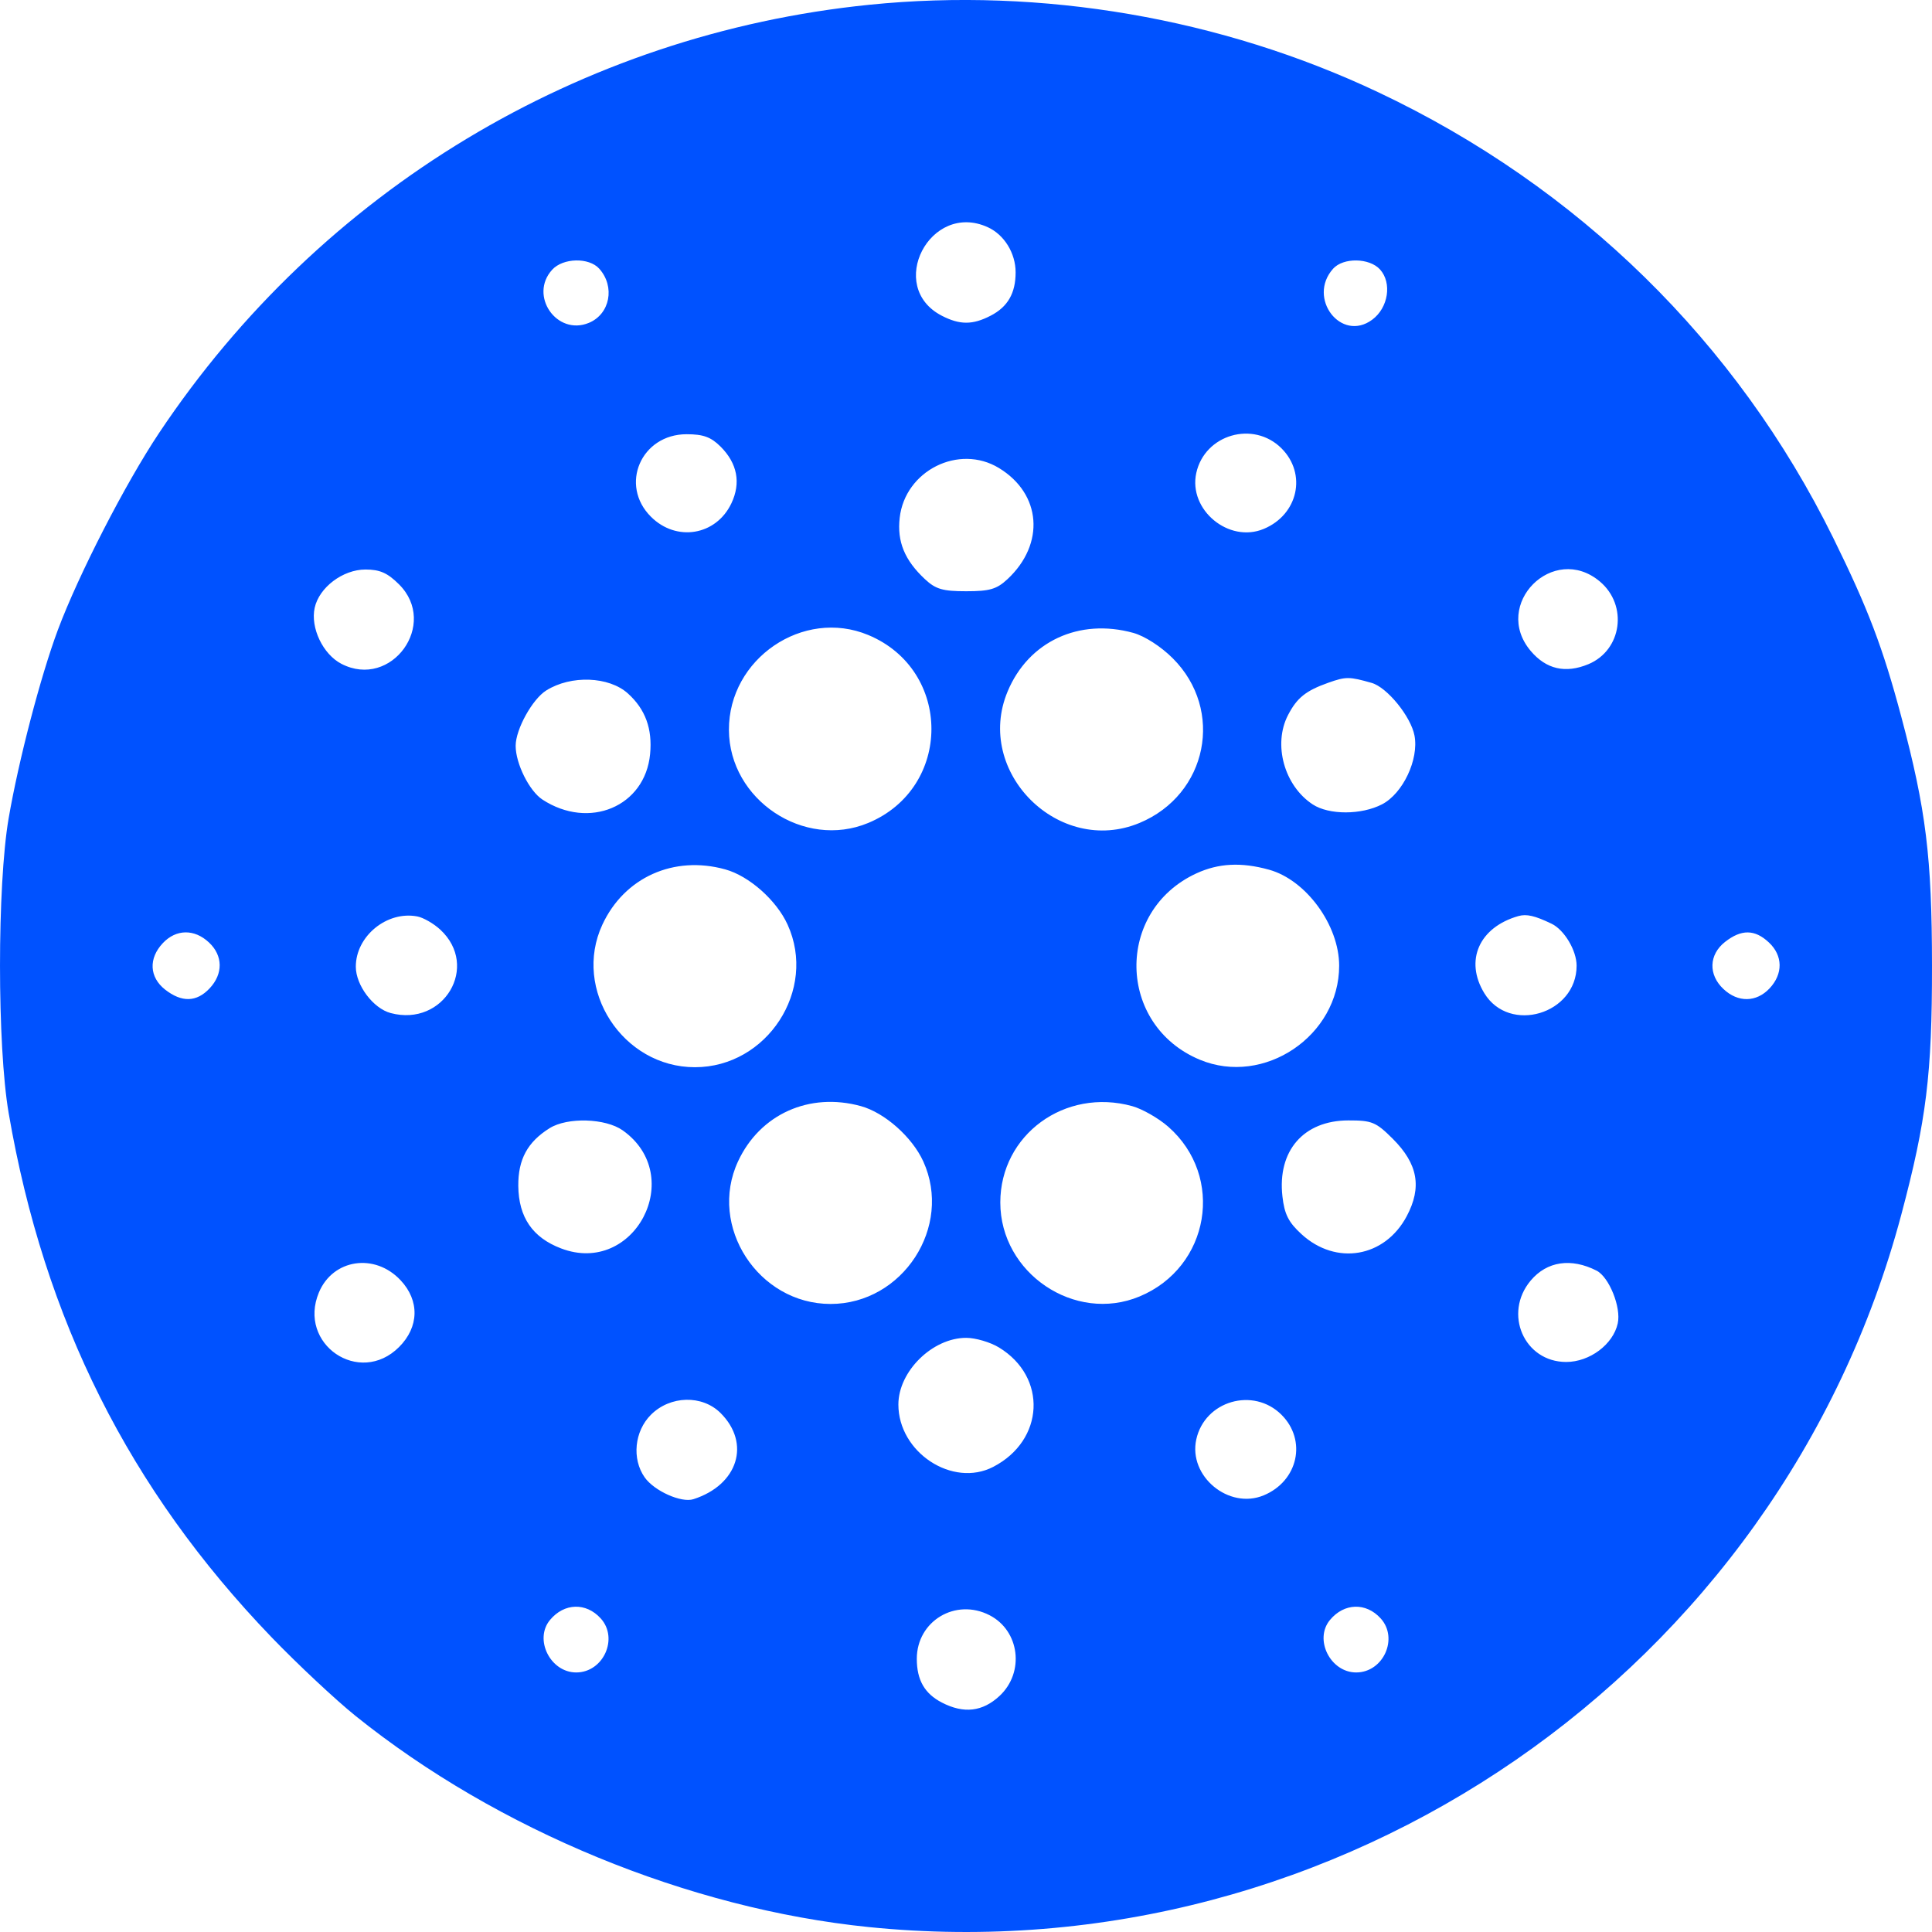 <svg width="41" height="41" viewBox="0 0 41 41" fill="none" xmlns="http://www.w3.org/2000/svg">
<path fill-rule="evenodd" clip-rule="evenodd" d="M18.448 0.101C12.314 0.723 6.812 4.039 3.378 9.185C2.661 10.259 1.666 12.196 1.228 13.368C0.861 14.352 0.395 16.135 0.183 17.367C-0.061 18.793 -0.061 22.199 0.184 23.622C0.938 28.008 2.744 31.607 5.762 34.744C6.316 35.319 7.118 36.07 7.545 36.414C10.556 38.836 14.613 40.506 18.433 40.895C28.419 41.911 37.77 35.461 40.349 25.775C40.881 23.775 41.002 22.797 41 20.494C40.998 18.191 40.874 17.185 40.349 15.213C39.956 13.739 39.643 12.915 38.906 11.419C36.857 7.258 33.49 3.961 29.243 1.955C25.919 0.384 22.108 -0.27 18.448 0.101ZM20.961 4.821C21.311 4.98 21.553 5.372 21.553 5.779C21.553 6.223 21.386 6.513 21.02 6.701C20.641 6.897 20.368 6.897 19.988 6.701C18.795 6.086 19.737 4.265 20.961 4.821ZM12.717 5.702C13.058 6.083 12.946 6.666 12.496 6.852C11.815 7.133 11.22 6.272 11.717 5.725C11.947 5.471 12.499 5.459 12.717 5.702ZM29.286 5.718C29.544 6.004 29.463 6.531 29.121 6.784C28.461 7.274 27.733 6.325 28.291 5.702C28.507 5.462 29.061 5.471 29.286 5.718ZM15.292 9.478C15.648 9.834 15.727 10.248 15.521 10.682C15.196 11.365 14.354 11.505 13.814 10.966C13.139 10.293 13.605 9.215 14.571 9.215C14.924 9.215 15.087 9.274 15.292 9.478ZM27.195 9.514C27.738 10.056 27.549 10.92 26.819 11.224C26.077 11.534 25.215 10.819 25.387 10.037C25.567 9.219 26.599 8.92 27.195 9.514ZM21.199 9.932C22.101 10.48 22.183 11.543 21.38 12.291C21.151 12.504 21.003 12.547 20.504 12.547C20.006 12.547 19.857 12.504 19.629 12.291C19.198 11.889 19.035 11.495 19.093 10.988C19.206 9.988 20.349 9.415 21.199 9.932ZM8.468 12.401C9.313 13.244 8.306 14.634 7.246 14.088C6.853 13.885 6.585 13.323 6.678 12.898C6.774 12.465 7.276 12.086 7.756 12.086C8.061 12.086 8.224 12.158 8.468 12.401ZM33.951 12.34C34.552 12.845 34.42 13.798 33.708 14.095C33.222 14.297 32.813 14.203 32.484 13.814C31.652 12.828 32.963 11.511 33.951 12.34ZM18.426 13.476C20.213 14.22 20.213 16.719 18.426 17.464C17.063 18.032 15.476 16.973 15.469 15.492C15.461 13.98 17.045 12.9 18.426 13.476ZM24.051 13.431C24.292 13.498 24.638 13.72 24.887 13.969C25.988 15.068 25.627 16.862 24.183 17.464C22.471 18.177 20.669 16.379 21.384 14.672C21.827 13.612 22.901 13.113 24.051 13.431ZM13.326 14.717C13.696 15.051 13.848 15.467 13.796 16.004C13.689 17.116 12.503 17.616 11.511 16.968C11.232 16.785 10.943 16.205 10.943 15.827C10.943 15.478 11.298 14.836 11.593 14.652C12.118 14.323 12.923 14.353 13.326 14.717ZM29.108 14.492C29.438 14.586 29.942 15.207 30.018 15.611C30.113 16.116 29.772 16.839 29.329 17.069C28.89 17.296 28.204 17.297 27.858 17.071C27.254 16.675 27.011 15.798 27.334 15.175C27.524 14.808 27.712 14.658 28.188 14.489C28.564 14.356 28.633 14.357 29.108 14.492ZM15.392 18.45C15.898 18.59 16.479 19.105 16.714 19.622C17.346 21.008 16.279 22.648 14.747 22.648C13.214 22.648 12.144 21 12.783 19.623C13.249 18.619 14.299 18.147 15.392 18.45ZM26.93 18.456C27.718 18.674 28.419 19.634 28.419 20.494C28.419 21.982 26.825 23.057 25.462 22.489C23.704 21.756 23.659 19.334 25.388 18.535C25.859 18.318 26.341 18.293 26.93 18.456ZM9.343 19.728C10.184 20.506 9.418 21.798 8.292 21.499C7.921 21.401 7.551 20.91 7.551 20.515C7.55 19.867 8.212 19.325 8.855 19.448C8.983 19.472 9.202 19.598 9.343 19.728ZM32.927 19.603C33.197 19.733 33.458 20.17 33.458 20.494C33.458 21.522 32.031 21.947 31.5 21.078C31.076 20.385 31.389 19.677 32.224 19.44C32.396 19.392 32.572 19.432 32.927 19.603ZM4.434 20C4.733 20.279 4.738 20.667 4.448 20.975C4.171 21.269 3.857 21.277 3.503 21C3.169 20.737 3.149 20.339 3.456 20.014C3.737 19.716 4.125 19.71 4.434 20ZM37.538 20C37.837 20.279 37.842 20.667 37.553 20.975C37.272 21.273 36.883 21.279 36.575 20.989C36.25 20.685 36.264 20.259 36.608 19.989C36.955 19.717 37.24 19.72 37.538 20ZM18.271 23.474C18.776 23.614 19.357 24.13 19.593 24.646C20.224 26.032 19.158 27.672 17.626 27.672C16.092 27.672 15.022 26.024 15.662 24.647C16.127 23.644 17.178 23.172 18.271 23.474ZM24.028 23.474C24.242 23.534 24.584 23.729 24.79 23.909C25.999 24.968 25.675 26.892 24.183 27.513C22.809 28.086 21.228 27.019 21.228 25.519C21.228 24.081 22.6 23.079 24.028 23.474ZM13.216 23.989C14.578 24.956 13.463 27.087 11.906 26.493C11.301 26.263 11.006 25.831 10.999 25.167C10.994 24.605 11.195 24.234 11.663 23.942C12.042 23.705 12.851 23.73 13.216 23.989ZM29.555 24.165C30.091 24.7 30.18 25.194 29.852 25.811C29.387 26.686 28.355 26.863 27.622 26.193C27.344 25.939 27.258 25.769 27.215 25.389C27.106 24.422 27.663 23.779 28.613 23.777C29.115 23.776 29.199 23.811 29.555 24.165ZM8.501 27.169C8.908 27.602 8.894 28.162 8.468 28.587C7.628 29.425 6.309 28.524 6.768 27.427C7.066 26.717 7.954 26.585 8.501 27.169ZM33.882 26.965C34.148 27.101 34.407 27.744 34.331 28.085C34.233 28.531 33.735 28.903 33.237 28.903C32.344 28.903 31.896 27.873 32.485 27.174C32.829 26.766 33.341 26.69 33.882 26.965ZM21.199 28.595C22.23 29.221 22.166 30.565 21.078 31.129C20.214 31.577 19.064 30.821 19.065 29.805C19.066 29.101 19.789 28.391 20.504 28.391C20.702 28.391 21.015 28.483 21.199 28.595ZM15.292 29.987C15.938 30.631 15.66 31.512 14.716 31.815C14.459 31.898 13.883 31.64 13.681 31.352C13.405 30.959 13.464 30.372 13.814 30.023C14.224 29.614 14.902 29.598 15.292 29.987ZM27.195 30.023C27.738 30.565 27.549 31.429 26.819 31.733C26.077 32.042 25.215 31.328 25.387 30.546C25.567 29.727 26.599 29.429 27.195 30.023ZM12.748 34.345C13.132 34.768 12.804 35.492 12.228 35.492C11.679 35.492 11.329 34.79 11.672 34.378C11.973 34.016 12.437 34.002 12.748 34.345ZM29.3 34.345C29.684 34.768 29.356 35.492 28.78 35.492C28.232 35.492 27.881 34.79 28.224 34.378C28.525 34.016 28.989 34.002 29.3 34.345ZM21.001 34.278C21.639 34.607 21.748 35.49 21.213 35.989C20.851 36.326 20.454 36.372 19.988 36.131C19.622 35.942 19.456 35.653 19.456 35.203C19.456 34.4 20.28 33.906 21.001 34.278Z" fill="#0052FF"/>
</svg>
